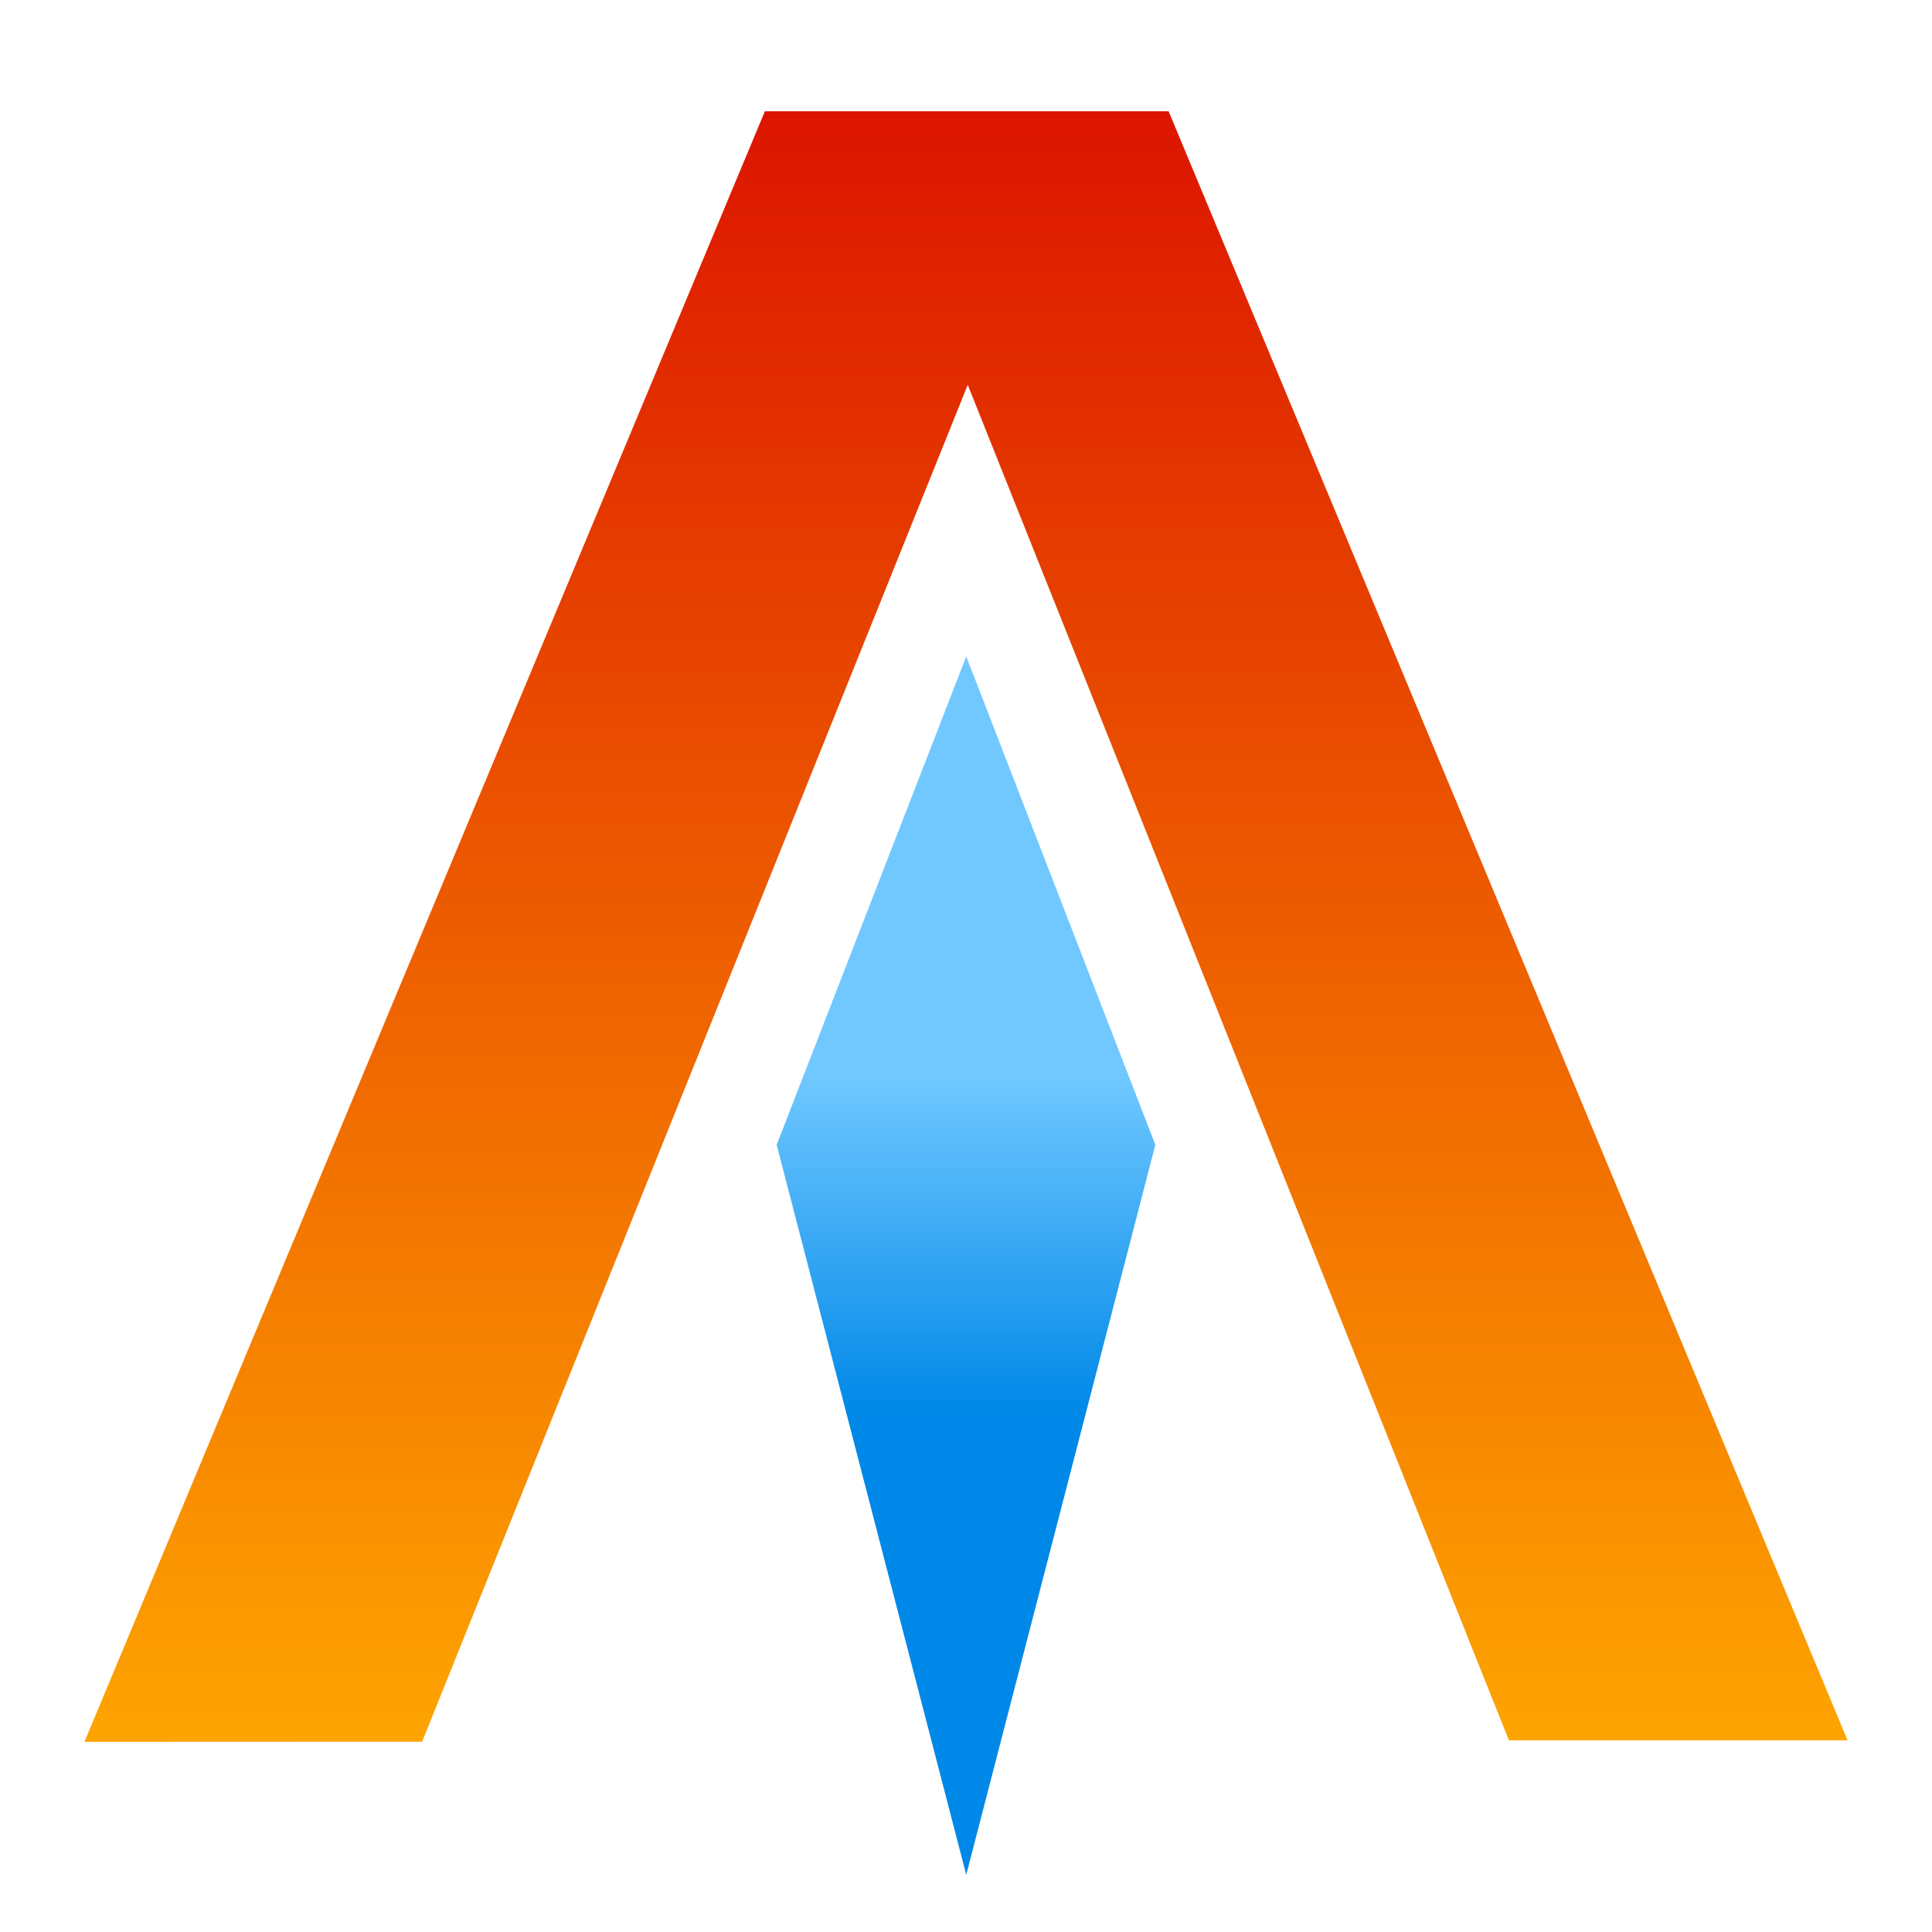 <?xml version="1.0" encoding="UTF-8" standalone="no"?>
<!-- Created with Inkscape (http://www.inkscape.org/) -->

<svg
   width="512"
   height="512"
   viewBox="0 0 512 512"
   version="1.1"
   id="svg1"
   xml:space="preserve"
   inkscape:version="1.4.2 (ebf0e940d0, 2025-05-08)"
   sodipodi:docname="logo-ink.svg"
   inkscape:export-filename="logo.svg"
   inkscape:export-xdpi="96"
   inkscape:export-ydpi="96"
   xmlns:inkscape="http://www.inkscape.org/namespaces/inkscape"
   xmlns:sodipodi="http://sodipodi.sourceforge.net/DTD/sodipodi-0.dtd"
   xmlns:xlink="http://www.w3.org/1999/xlink"
   xmlns="http://www.w3.org/2000/svg"
   xmlns:svg="http://www.w3.org/2000/svg"><sodipodi:namedview
     id="namedview1"
     pagecolor="#505050"
     bordercolor="#eeeeee"
     borderopacity="1"
     inkscape:showpageshadow="0"
     inkscape:pageopacity="0"
     inkscape:pagecheckerboard="0"
     inkscape:deskcolor="#505050"
     inkscape:document-units="px"
     showgrid="true"
     inkscape:zoom="1.28"
     inkscape:cx="379.6875"
     inkscape:cy="229.29688"
     inkscape:window-width="1920"
     inkscape:window-height="1011"
     inkscape:window-x="0"
     inkscape:window-y="0"
     inkscape:window-maximized="1"
     inkscape:current-layer="layer1"><inkscape:grid
       id="grid1"
       units="px"
       originx="0"
       originy="0"
       spacingx="1"
       spacingy="1"
       empcolor="#000000"
       empopacity="0.302"
       color="#000000"
       opacity="0.149"
       empspacing="30"
       enabled="true"
       visible="true" /></sodipodi:namedview><defs
     id="defs1"><linearGradient
       id="linearGradient6"
       inkscape:collect="always"><stop
         style="stop-color:#70c8ff;stop-opacity:1;"
         offset="0"
         id="stop6" /><stop
         style="stop-color:#0088e8;stop-opacity:1;"
         offset="0.891"
         id="stop7" /></linearGradient><linearGradient
       id="linearGradient4"
       inkscape:collect="always"><stop
         style="stop-color:#db0f00;stop-opacity:1;"
         offset="0"
         id="stop4" /><stop
         style="stop-color:#ffaa00;stop-opacity:1;"
         offset="1"
         id="stop5" /></linearGradient><linearGradient
       inkscape:collect="always"
       xlink:href="#linearGradient4"
       id="linearGradient5"
       x1="255.05"
       y1="74.997"
       x2="255.05"
       y2="464.91"
       gradientUnits="userSpaceOnUse"
       gradientTransform="matrix(1.198,0,0,1.198,-49.634,-77.941)" /><linearGradient
       inkscape:collect="always"
       xlink:href="#linearGradient6"
       id="linearGradient7"
       x1="255.378"
       y1="303.057"
       x2="255.378"
       y2="386.801"
       gradientUnits="userSpaceOnUse"
       spreadMethod="pad"
       gradientTransform="matrix(1.198,0,0,1.198,-50.026,-77.941)" /></defs><g
     inkscape:label="Layer 1"
     inkscape:groupmode="layer"
     id="layer1"><g
       id="g8"
       inkscape:label="logo"><path
         style="fill:url(#linearGradient5);fill-opacity:1;stroke:none;stroke-width:0.599;stroke-linejoin:round"
         d="M 22.378,461.608 202.701,29.496 H 309.698 L 489.622,461.208 H 399.875 L 256.463,101.984 111.861,461.571 Z"
         id="path2"
         inkscape:label="A" /><path
         style="fill:url(#linearGradient7);fill-opacity:1;stroke:none;stroke-width:0.538;stroke-linejoin:round"
         d="m 256.066,173.954 -50.243,129.439 50.243,193.448 50.11,-193.459 z"
         id="path3"
         sodipodi:nodetypes="ccccc"
         inkscape:label="I" /></g></g></svg>
